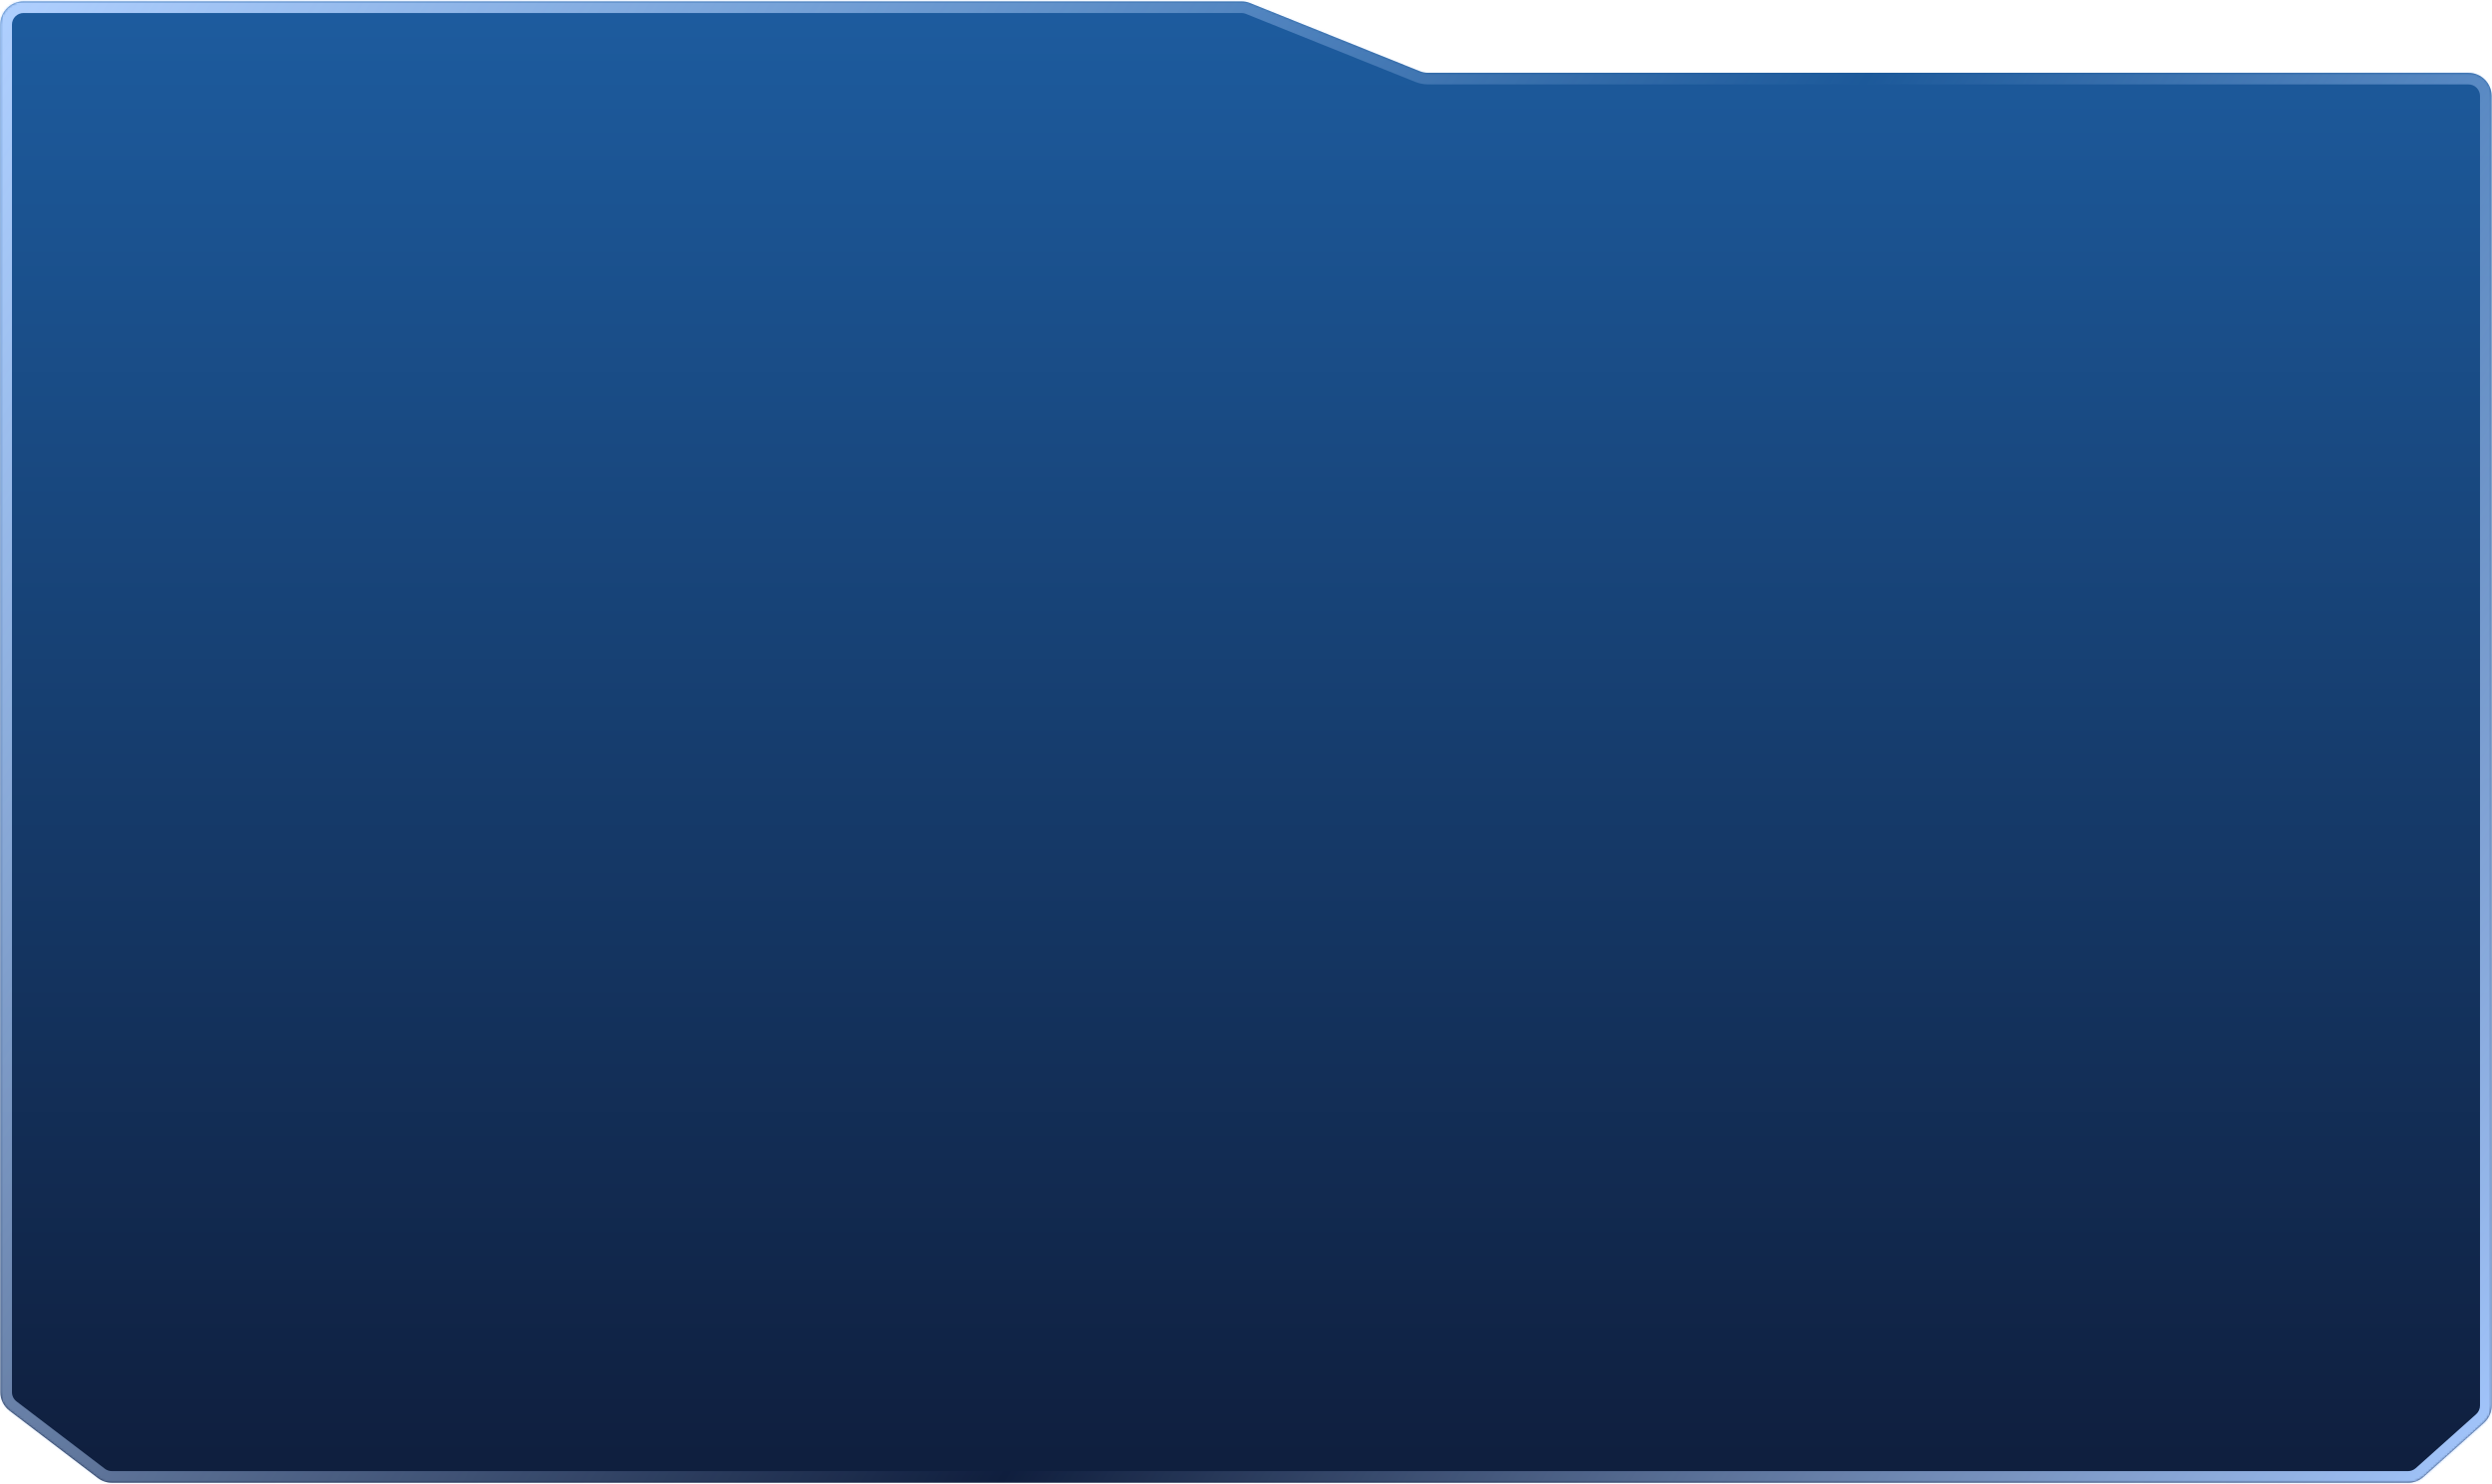 <svg width="1073" height="639" viewBox="0 0 1073 639" fill="none" xmlns="http://www.w3.org/2000/svg">
<g filter="url(#filter0_b_6_300)">
<mask id="path-1-inside-1_6_300" fill="white">
<path fill-rule="evenodd" clip-rule="evenodd" d="M0.156 10.595C0.156 5.073 4.633 0.595 10.156 0.595H534.566C535.844 0.595 537.109 0.84 538.294 1.316L611.247 30.625C612.432 31.101 613.698 31.345 614.975 31.345H804.672H1062.84C1068.37 31.345 1072.84 35.822 1072.84 41.345V605.288C1072.84 608.135 1071.63 610.847 1069.51 612.744L1043.5 635.988C1041.67 637.626 1039.3 638.532 1036.84 638.532H48.176C45.985 638.532 43.855 637.813 42.114 636.485L4.094 607.504C1.613 605.612 0.156 602.671 0.156 599.551V10.595Z"/>
</mask>
<path fill-rule="evenodd" clip-rule="evenodd" d="M0.156 10.595C0.156 5.073 4.633 0.595 10.156 0.595H534.566C535.844 0.595 537.109 0.84 538.294 1.316L611.247 30.625C612.432 31.101 613.698 31.345 614.975 31.345H804.672H1062.84C1068.37 31.345 1072.84 35.822 1072.84 41.345V605.288C1072.84 608.135 1071.63 610.847 1069.51 612.744L1043.5 635.988C1041.67 637.626 1039.3 638.532 1036.84 638.532H48.176C45.985 638.532 43.855 637.813 42.114 636.485L4.094 607.504C1.613 605.612 0.156 602.671 0.156 599.551V10.595Z" fill="url(#paint0_linear_6_300)"/>
<path d="M4.094 607.504L7.125 603.527L4.094 607.504ZM42.114 636.485L45.145 632.508L42.114 636.485ZM1043.5 635.988L1040.17 632.26L1043.5 635.988ZM611.247 30.625L609.383 35.264L611.247 30.625ZM1069.51 612.744L1066.18 609.016L1069.51 612.744ZM538.294 1.316L540.158 -3.323L538.294 1.316ZM534.566 -4.405H10.156V5.595H534.566V-4.405ZM613.111 25.985L540.158 -3.323L536.43 5.956L609.383 35.264L613.111 25.985ZM804.672 26.345H614.975V36.345H804.672V26.345ZM1062.84 26.345H804.672V36.345H1062.84V26.345ZM1077.84 605.288V41.345H1067.84V605.288H1077.84ZM1066.18 609.016L1040.17 632.26L1046.83 639.716L1072.84 616.472L1066.18 609.016ZM48.176 643.532H1036.84V633.532H48.176V643.532ZM1.063 611.48L39.082 640.461L45.145 632.508L7.125 603.527L1.063 611.48ZM-4.844 10.595V599.551H5.156V10.595H-4.844ZM7.125 603.527C5.884 602.582 5.156 601.111 5.156 599.551H-4.844C-4.844 604.231 -2.659 608.643 1.063 611.48L7.125 603.527ZM48.176 633.532C47.081 633.532 46.016 633.172 45.145 632.508L39.082 640.461C41.695 642.453 44.89 643.532 48.176 643.532V633.532ZM1040.17 632.26C1039.25 633.079 1038.07 633.532 1036.84 633.532V643.532C1040.52 643.532 1044.08 642.173 1046.83 639.716L1040.17 632.26ZM1062.84 36.345C1065.61 36.345 1067.84 38.584 1067.84 41.345H1077.84C1077.84 33.061 1071.13 26.345 1062.84 26.345V36.345ZM609.383 35.264C611.161 35.978 613.059 36.345 614.975 36.345V26.345C614.336 26.345 613.703 26.223 613.111 25.985L609.383 35.264ZM10.156 -4.405C1.872 -4.405 -4.844 2.311 -4.844 10.595H5.156C5.156 7.834 7.395 5.595 10.156 5.595V-4.405ZM1067.84 605.288C1067.84 606.711 1067.24 608.067 1066.18 609.016L1072.84 616.472C1076.02 613.626 1077.84 609.558 1077.84 605.288H1067.84ZM534.566 5.595C535.205 5.595 535.838 5.718 536.43 5.956L540.158 -3.323C538.38 -4.038 536.482 -4.405 534.566 -4.405V5.595Z" fill="url(#paint1_linear_6_300)" mask="url(#path-1-inside-1_6_300)"/>
</g>
<defs>
<filter id="filter0_b_6_300" x="-39.844" y="-39.405" width="1152.69" height="717.936" filterUnits="userSpaceOnUse" color-interpolation-filters="sRGB">
<feFlood flood-opacity="0" result="BackgroundImageFix"/>
<feGaussianBlur in="BackgroundImage" stdDeviation="20"/>
<feComposite in2="SourceAlpha" operator="in" result="effect1_backgroundBlur_6_300"/>
<feBlend mode="normal" in="SourceGraphic" in2="effect1_backgroundBlur_6_300" result="shape"/>
</filter>
<linearGradient id="paint0_linear_6_300" x1="536.5" y1="0.595" x2="536.5" y2="638.532" gradientUnits="userSpaceOnUse">
<stop stop-color="#1D5C9F"/>
<stop offset="1" stop-color="#0F1E3D"/>
</linearGradient>
<linearGradient id="paint1_linear_6_300" x1="0.156" y1="0.318" x2="1062.45" y2="655.677" gradientUnits="userSpaceOnUse">
<stop stop-color="#B0D0FF"/>
<stop offset="0.562" stop-color="#BAD5FF" stop-opacity="0"/>
<stop offset="1" stop-color="#A4C8FF"/>
</linearGradient>
</defs>
</svg>
